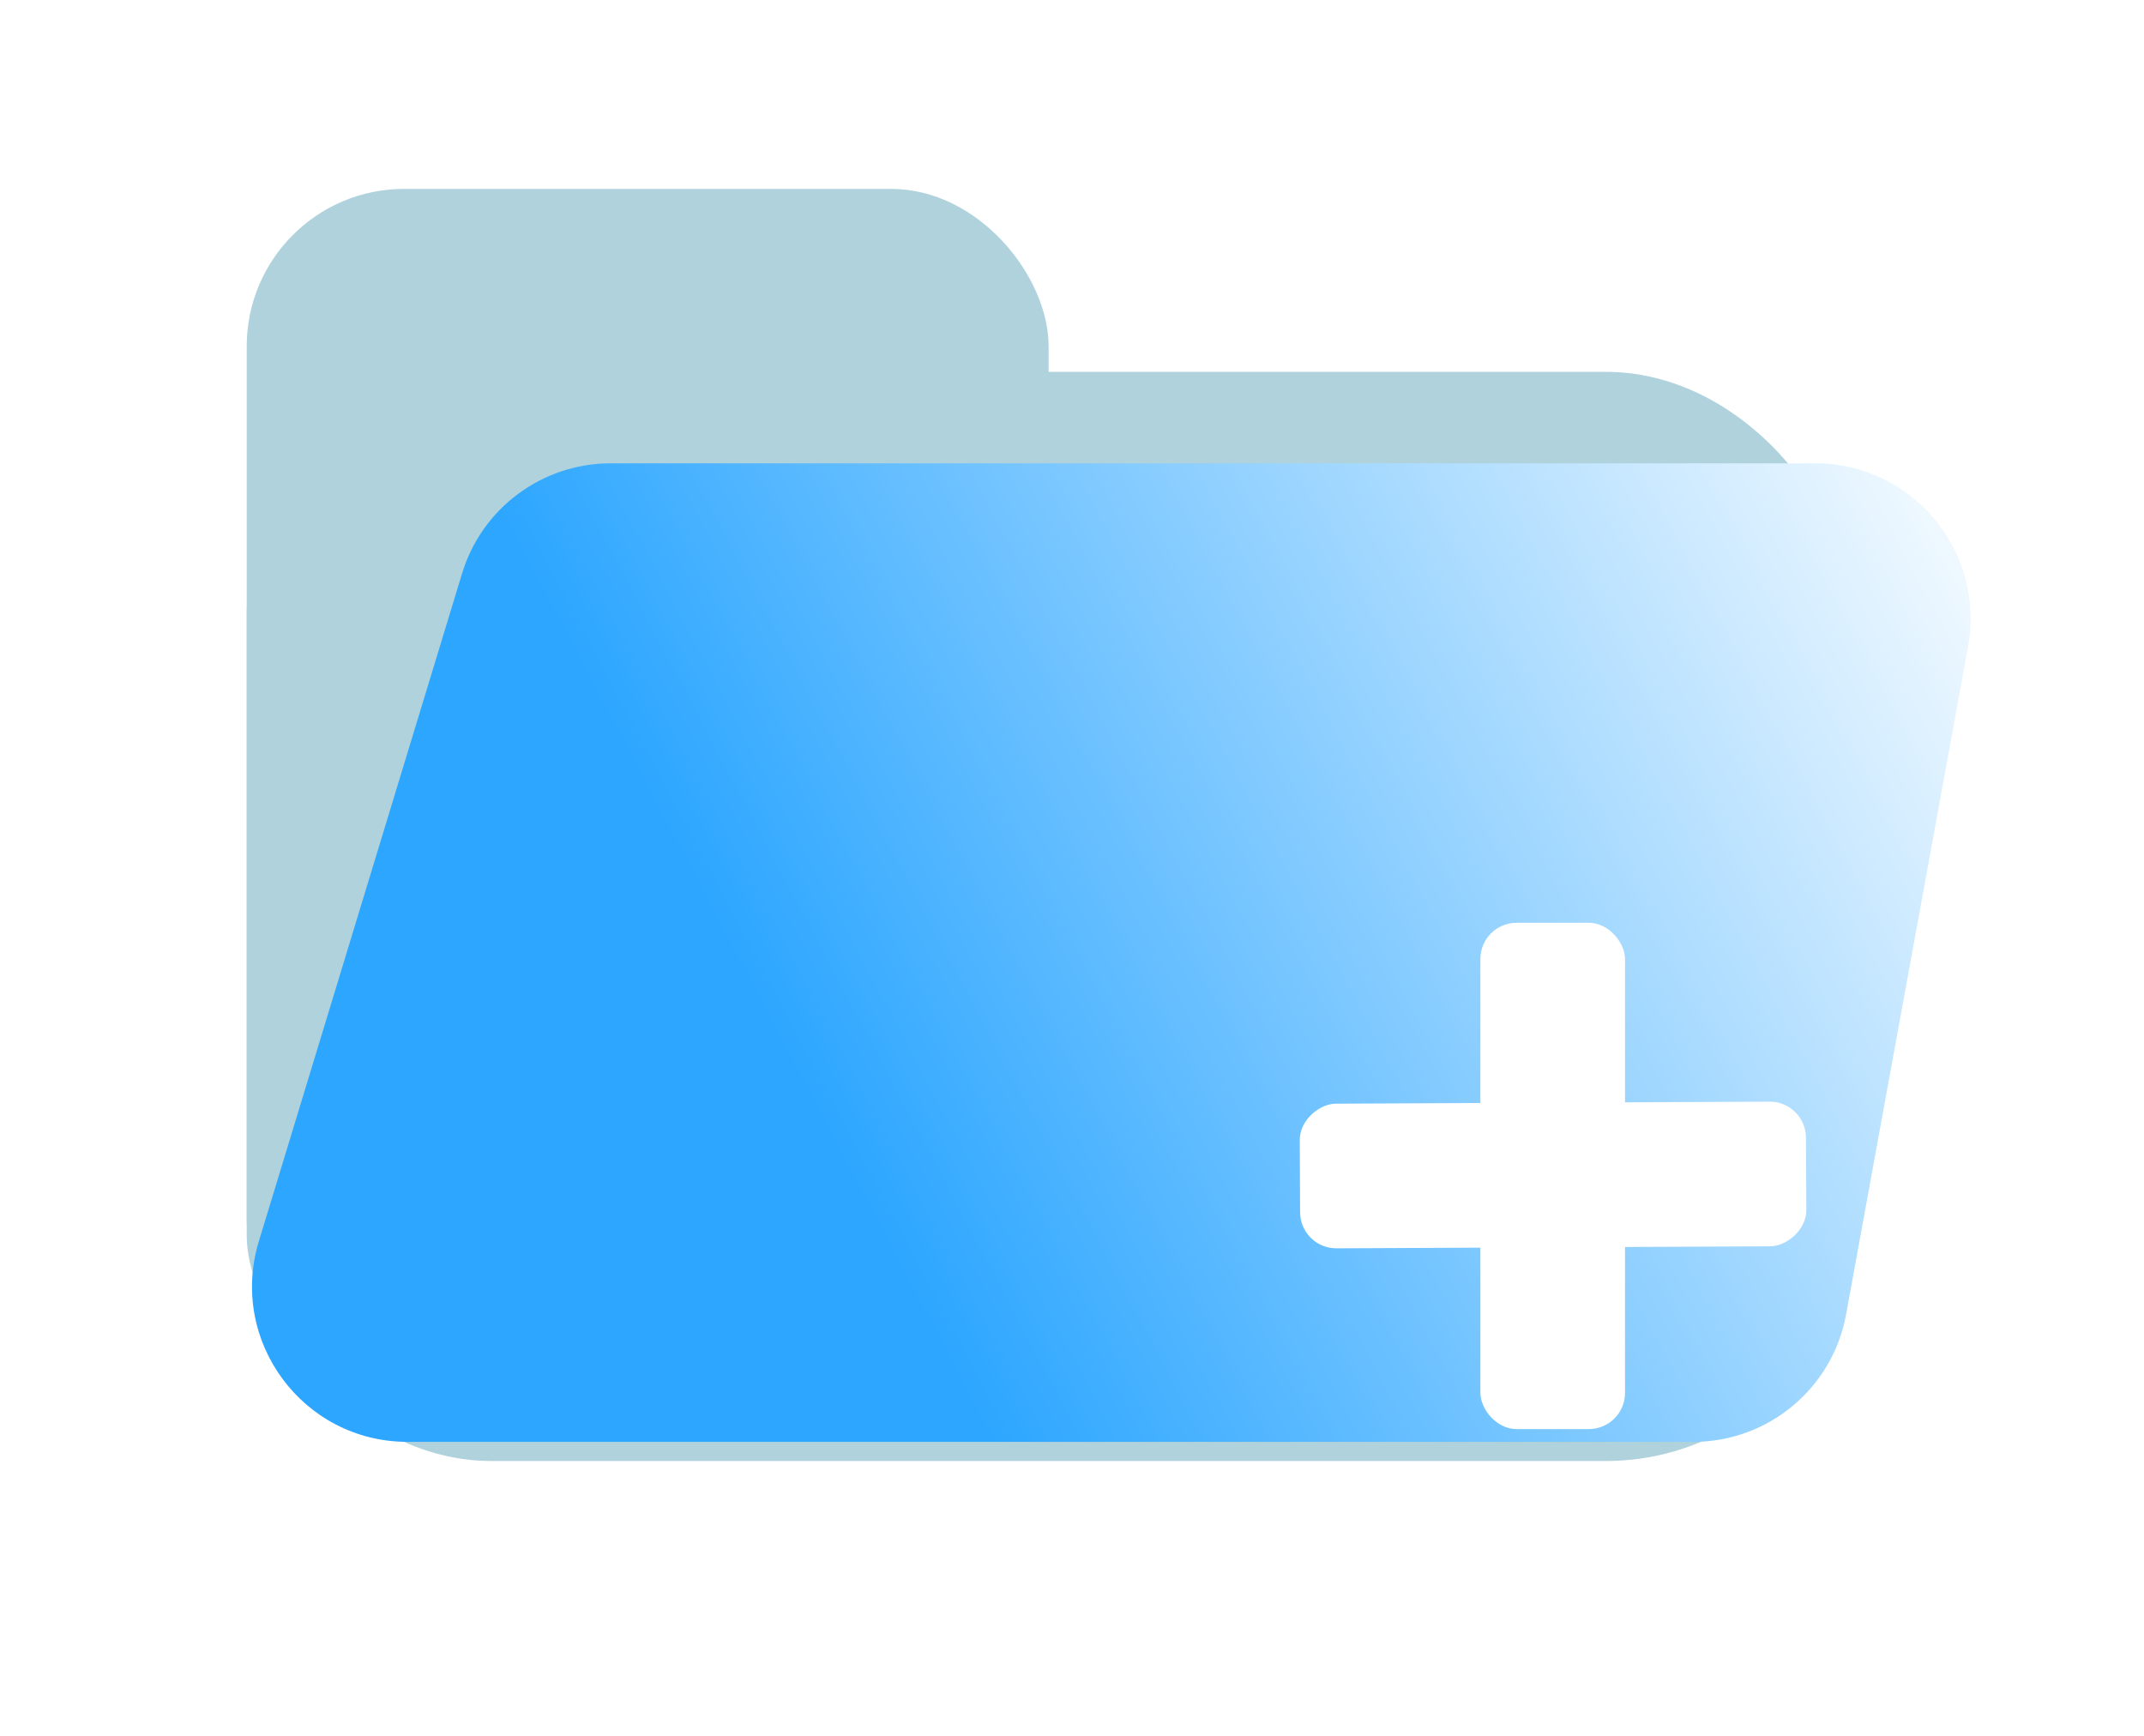 <svg width="210" height="170" viewBox="0 0 210 170" fill="none" xmlns="http://www.w3.org/2000/svg">
<g filter="url(#filter0_d_24_2)">
<rect x="24.792" y="37.042" width="157.083" height="106.667" rx="23.958" fill="#AFD2DD"/>
<rect x="24.792" y="19.125" width="78.542" height="117.917" rx="15.417" fill="#AFD2DD"/>
</g>
<g filter="url(#filter1_d_24_2)">
<path d="M48.594 58.655C50.543 52.252 56.45 47.875 63.144 47.875H181.138C190.631 47.875 197.804 56.477 196.099 65.815L184.153 131.232C182.834 138.458 176.538 143.708 169.193 143.708H43.234C33.021 143.708 25.711 133.842 28.685 124.072L48.594 58.655Z" fill="url(#paint0_linear_24_2)"/>
</g>
<rect x="145" y="90.375" width="14.167" height="49.583" rx="3.542" fill="white"/>
<rect x="176.875" y="107.875" width="14.167" height="49.583" rx="3.542" transform="rotate(89.734 176.875 107.875)" fill="white"/>
<defs>
<filter id="filter0_d_24_2" x="23.333" y="17.667" width="158.75" height="126.25" filterUnits="userSpaceOnUse" color-interpolation-filters="sRGB">
<feFlood flood-opacity="0" result="BackgroundImageFix"/>
<feColorMatrix in="SourceAlpha" type="matrix" values="0 0 0 0 0 0 0 0 0 0 0 0 0 0 0 0 0 0 127 0" result="hardAlpha"/>
<feOffset dx="-0.625" dy="-0.625"/>
<feGaussianBlur stdDeviation="0.417"/>
<feComposite in2="hardAlpha" operator="out"/>
<feColorMatrix type="matrix" values="0 0 0 0 1 0 0 0 0 1 0 0 0 0 1 0 0 0 0.25 0"/>
<feBlend mode="normal" in2="BackgroundImageFix" result="effect1_dropShadow_24_2"/>
<feBlend mode="normal" in="SourceGraphic" in2="effect1_dropShadow_24_2" result="shape"/>
</filter>
<filter id="filter1_d_24_2" x="23.849" y="44.542" width="172.502" height="99.167" filterUnits="userSpaceOnUse" color-interpolation-filters="sRGB">
<feFlood flood-opacity="0" result="BackgroundImageFix"/>
<feColorMatrix in="SourceAlpha" type="matrix" values="0 0 0 0 0 0 0 0 0 0 0 0 0 0 0 0 0 0 127 0" result="hardAlpha"/>
<feOffset dx="-3.333" dy="-2.5"/>
<feGaussianBlur stdDeviation="0.417"/>
<feComposite in2="hardAlpha" operator="out"/>
<feColorMatrix type="matrix" values="0 0 0 0 1 0 0 0 0 1 0 0 0 0 1 0 0 0 0.25 0"/>
<feBlend mode="normal" in2="BackgroundImageFix" result="effect1_dropShadow_24_2"/>
<feBlend mode="normal" in="SourceGraphic" in2="effect1_dropShadow_24_2" result="shape"/>
</filter>
<linearGradient id="paint0_linear_24_2" x1="81.042" y1="107.875" x2="194.375" y2="47.875" gradientUnits="userSpaceOnUse">
<stop stop-color="#2CA6FF"/>
<stop offset="0.99" stop-color="#F3FAFF"/>
</linearGradient>
</defs>
</svg>
